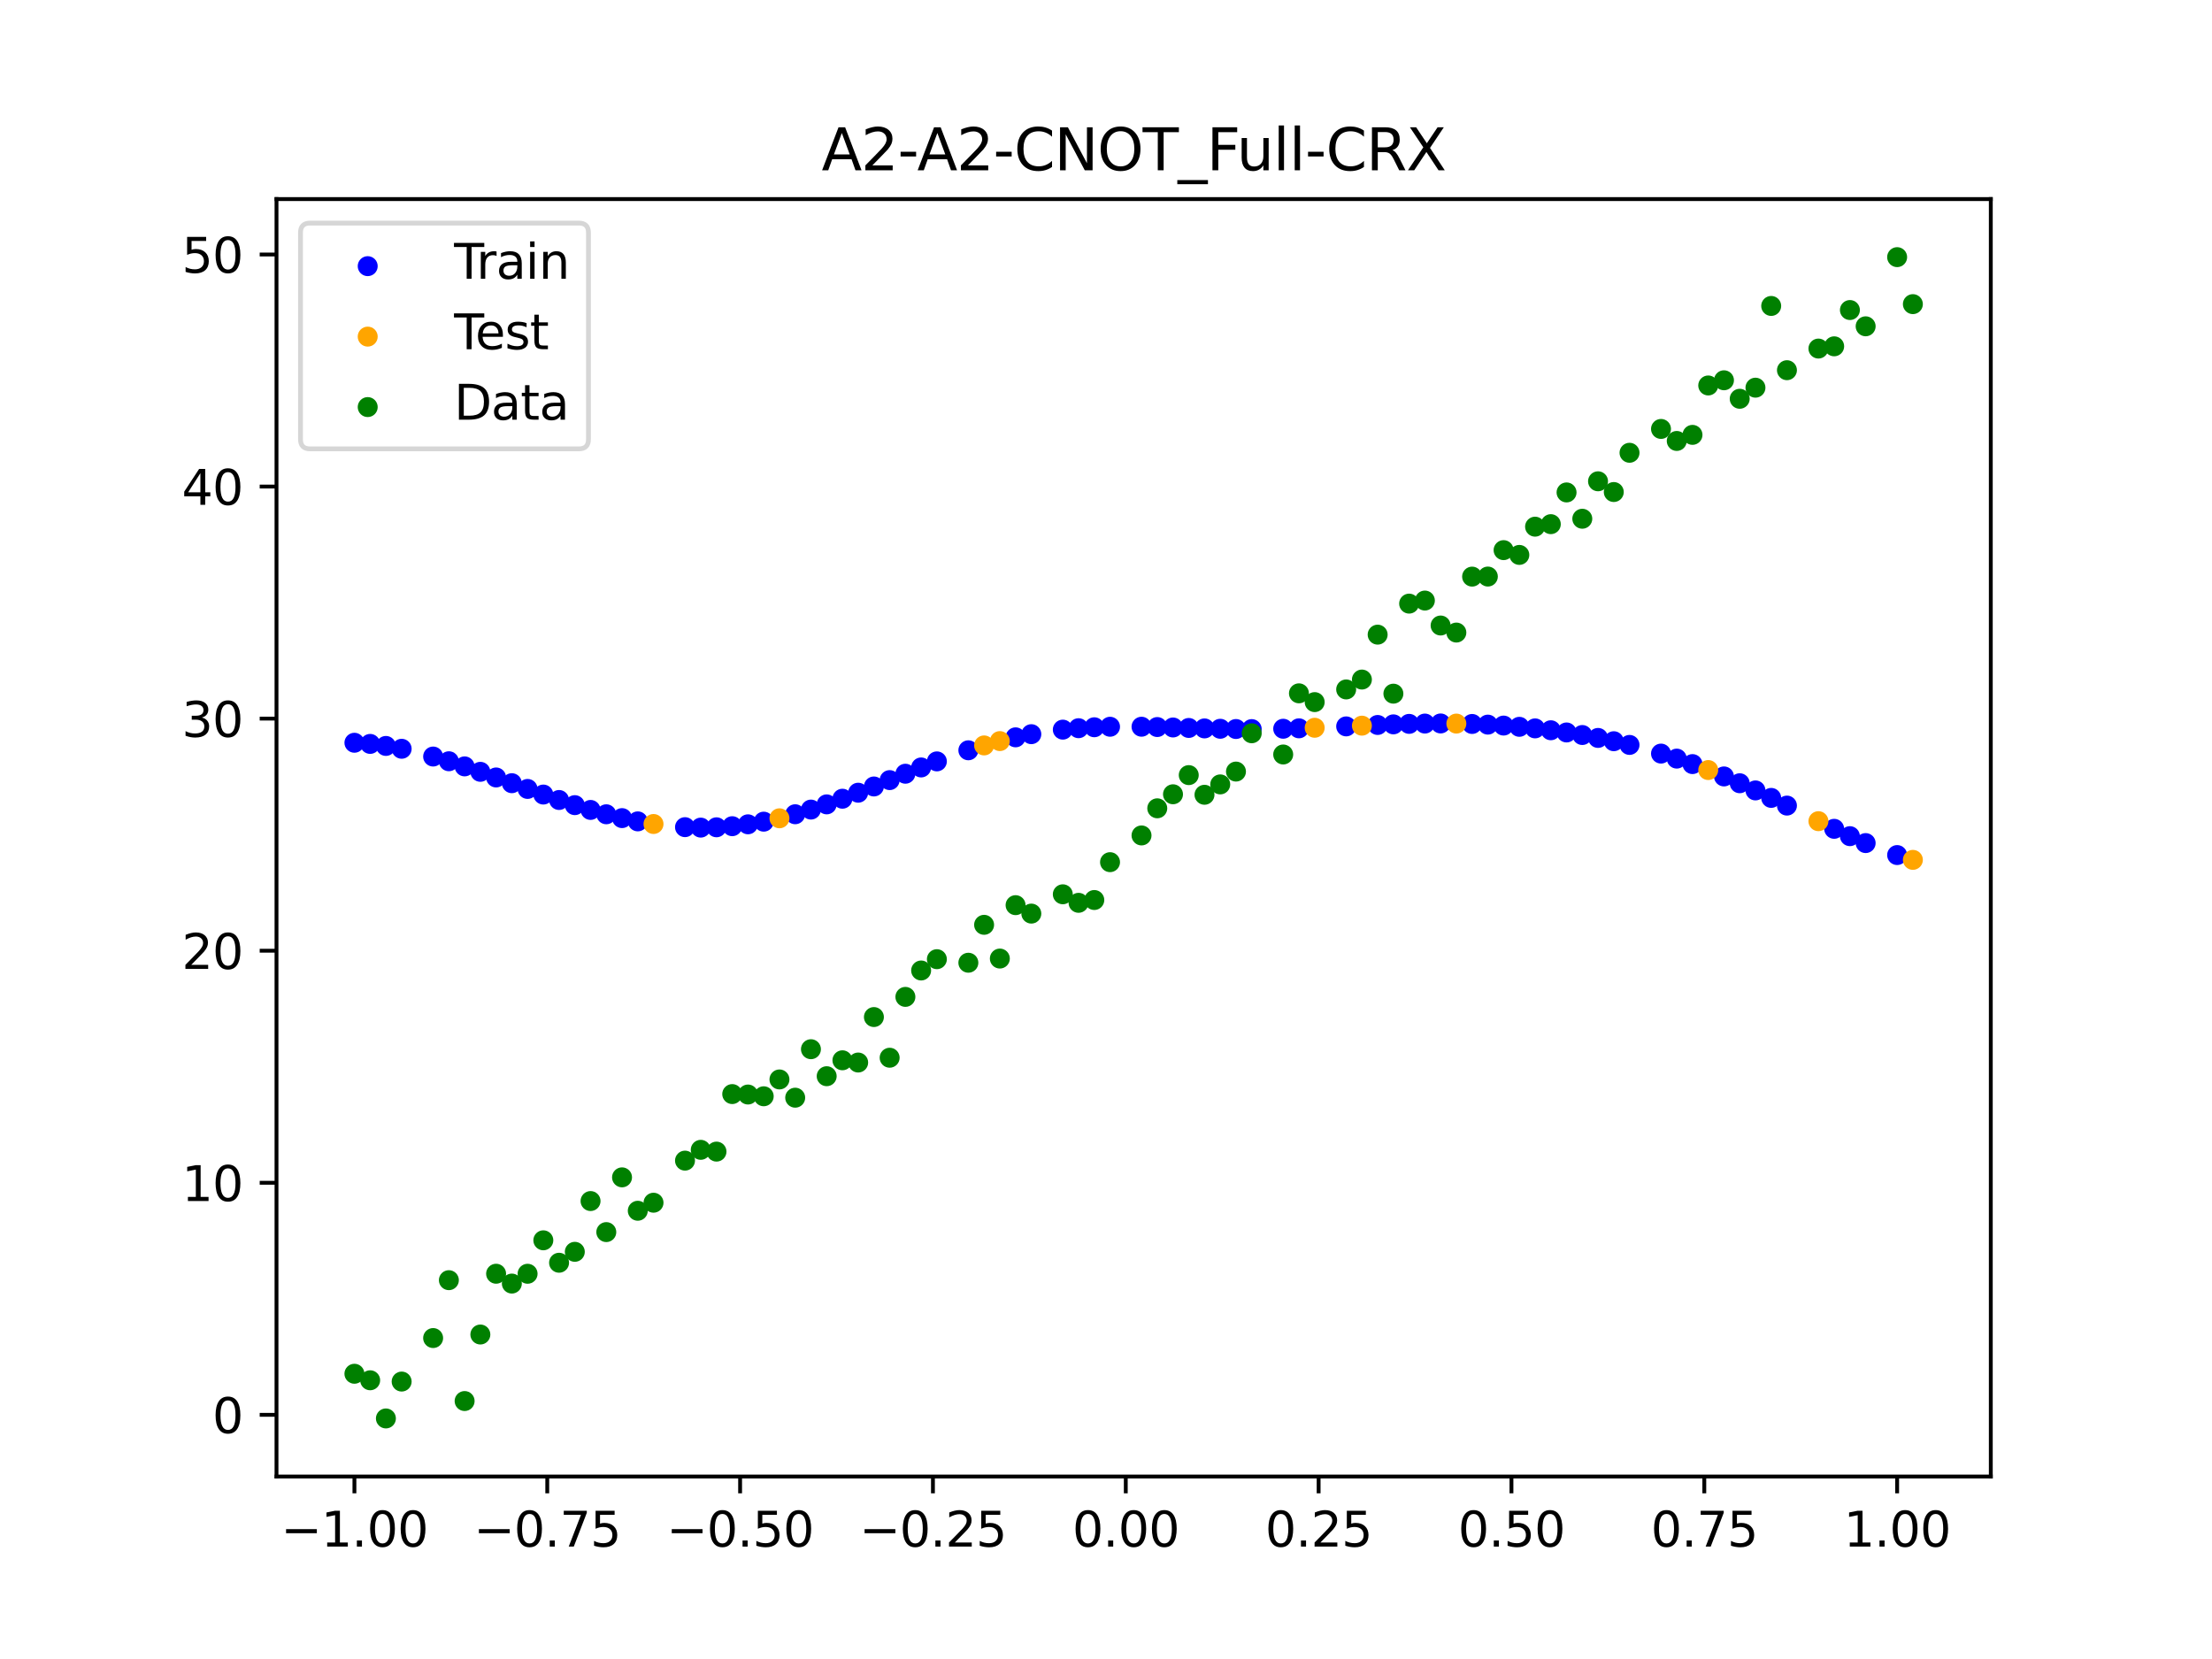 <?xml version="1.0" encoding="utf-8" standalone="no"?>
<!DOCTYPE svg PUBLIC "-//W3C//DTD SVG 1.1//EN"
  "http://www.w3.org/Graphics/SVG/1.1/DTD/svg11.dtd">
<svg xmlns:xlink="http://www.w3.org/1999/xlink" width="460.8pt" height="345.6pt" viewBox="0 0 460.8 345.6" xmlns="http://www.w3.org/2000/svg" version="1.1">
 <defs>
  <style type="text/css">*{stroke-linejoin: round; stroke-linecap: butt}</style>
 </defs>
 <g id="figure_1">
  <g id="patch_1">
   <path d="M 0 345.6 
L 460.8 345.6 
L 460.8 0 
L 0 0 
z
" style="fill: #ffffff"/>
  </g>
  <g id="axes_1">
   <g id="patch_2">
    <path d="M 57.6 307.584 
L 414.72 307.584 
L 414.72 41.472 
L 57.6 41.472 
z
" style="fill: #ffffff"/>
   </g>
   <g id="PathCollection_1">
    <defs>
     <path id="m7ad3ea93a5" d="M 0 1.581 
C 0.419 1.581 0.822 1.415 1.118 1.118 
C 1.415 0.822 1.581 0.419 1.581 0 
C 1.581 -0.419 1.415 -0.822 1.118 -1.118 
C 0.822 -1.415 0.419 -1.581 0 -1.581 
C -0.419 -1.581 -0.822 -1.415 -1.118 -1.118 
C -1.415 -0.822 -1.581 -0.419 -1.581 0 
C -1.581 0.419 -1.415 0.822 -1.118 1.118 
C -0.822 1.415 -0.419 1.581 0 1.581 
z
" style="stroke: #0000ff"/>
    </defs>
    <g clip-path="url(#p38f5a77876)">
     <use xlink:href="#m7ad3ea93a5" x="145.978" y="172.408" style="fill: #0000ff; stroke: #0000ff"/>
     <use xlink:href="#m7ad3ea93a5" x="323.062" y="152.126" style="fill: #0000ff; stroke: #0000ff"/>
     <use xlink:href="#m7ad3ea93a5" x="267.314" y="151.811" style="fill: #0000ff; stroke: #0000ff"/>
     <use xlink:href="#m7ad3ea93a5" x="270.593" y="151.723" style="fill: #0000ff; stroke: #0000ff"/>
     <use xlink:href="#m7ad3ea93a5" x="329.621" y="153.117" style="fill: #0000ff; stroke: #0000ff"/>
     <use xlink:href="#m7ad3ea93a5" x="221.403" y="151.996" style="fill: #0000ff; stroke: #0000ff"/>
     <use xlink:href="#m7ad3ea93a5" x="260.755" y="151.884" style="fill: #0000ff; stroke: #0000ff"/>
     <use xlink:href="#m7ad3ea93a5" x="385.37" y="174.188" style="fill: #0000ff; stroke: #0000ff"/>
     <use xlink:href="#m7ad3ea93a5" x="237.8" y="151.39" style="fill: #0000ff; stroke: #0000ff"/>
     <use xlink:href="#m7ad3ea93a5" x="313.224" y="151.15" style="fill: #0000ff; stroke: #0000ff"/>
     <use xlink:href="#m7ad3ea93a5" x="336.18" y="154.41" style="fill: #0000ff; stroke: #0000ff"/>
     <use xlink:href="#m7ad3ea93a5" x="254.196" y="151.817" style="fill: #0000ff; stroke: #0000ff"/>
     <use xlink:href="#m7ad3ea93a5" x="349.297" y="158.032" style="fill: #0000ff; stroke: #0000ff"/>
     <use xlink:href="#m7ad3ea93a5" x="182.051" y="163.837" style="fill: #0000ff; stroke: #0000ff"/>
     <use xlink:href="#m7ad3ea93a5" x="250.917" y="151.741" style="fill: #0000ff; stroke: #0000ff"/>
     <use xlink:href="#m7ad3ea93a5" x="280.431" y="151.321" style="fill: #0000ff; stroke: #0000ff"/>
     <use xlink:href="#m7ad3ea93a5" x="103.347" y="161.96" style="fill: #0000ff; stroke: #0000ff"/>
     <use xlink:href="#m7ad3ea93a5" x="126.302" y="169.629" style="fill: #0000ff; stroke: #0000ff"/>
     <use xlink:href="#m7ad3ea93a5" x="123.023" y="168.723" style="fill: #0000ff; stroke: #0000ff"/>
     <use xlink:href="#m7ad3ea93a5" x="116.464" y="166.653" style="fill: #0000ff; stroke: #0000ff"/>
     <use xlink:href="#m7ad3ea93a5" x="306.666" y="150.815" style="fill: #0000ff; stroke: #0000ff"/>
     <use xlink:href="#m7ad3ea93a5" x="211.565" y="153.6" style="fill: #0000ff; stroke: #0000ff"/>
     <use xlink:href="#m7ad3ea93a5" x="155.816" y="171.719" style="fill: #0000ff; stroke: #0000ff"/>
     <use xlink:href="#m7ad3ea93a5" x="77.112" y="154.969" style="fill: #0000ff; stroke: #0000ff"/>
     <use xlink:href="#m7ad3ea93a5" x="244.358" y="151.548" style="fill: #0000ff; stroke: #0000ff"/>
     <use xlink:href="#m7ad3ea93a5" x="362.415" y="163.165" style="fill: #0000ff; stroke: #0000ff"/>
     <use xlink:href="#m7ad3ea93a5" x="382.091" y="172.658" style="fill: #0000ff; stroke: #0000ff"/>
     <use xlink:href="#m7ad3ea93a5" x="96.788" y="159.652" style="fill: #0000ff; stroke: #0000ff"/>
     <use xlink:href="#m7ad3ea93a5" x="201.727" y="156.299" style="fill: #0000ff; stroke: #0000ff"/>
     <use xlink:href="#m7ad3ea93a5" x="119.743" y="167.726" style="fill: #0000ff; stroke: #0000ff"/>
     <use xlink:href="#m7ad3ea93a5" x="149.258" y="172.341" style="fill: #0000ff; stroke: #0000ff"/>
     <use xlink:href="#m7ad3ea93a5" x="300.107" y="150.709" style="fill: #0000ff; stroke: #0000ff"/>
     <use xlink:href="#m7ad3ea93a5" x="293.548" y="150.796" style="fill: #0000ff; stroke: #0000ff"/>
     <use xlink:href="#m7ad3ea93a5" x="231.241" y="151.396" style="fill: #0000ff; stroke: #0000ff"/>
     <use xlink:href="#m7ad3ea93a5" x="109.905" y="164.349" style="fill: #0000ff; stroke: #0000ff"/>
     <use xlink:href="#m7ad3ea93a5" x="165.654" y="169.622" style="fill: #0000ff; stroke: #0000ff"/>
     <use xlink:href="#m7ad3ea93a5" x="319.783" y="151.735" style="fill: #0000ff; stroke: #0000ff"/>
     <use xlink:href="#m7ad3ea93a5" x="368.973" y="166.218" style="fill: #0000ff; stroke: #0000ff"/>
     <use xlink:href="#m7ad3ea93a5" x="316.504" y="151.41" style="fill: #0000ff; stroke: #0000ff"/>
     <use xlink:href="#m7ad3ea93a5" x="257.476" y="151.867" style="fill: #0000ff; stroke: #0000ff"/>
     <use xlink:href="#m7ad3ea93a5" x="172.213" y="167.565" style="fill: #0000ff; stroke: #0000ff"/>
     <use xlink:href="#m7ad3ea93a5" x="346.018" y="156.987" style="fill: #0000ff; stroke: #0000ff"/>
     <use xlink:href="#m7ad3ea93a5" x="80.391" y="155.392" style="fill: #0000ff; stroke: #0000ff"/>
     <use xlink:href="#m7ad3ea93a5" x="372.253" y="167.82" style="fill: #0000ff; stroke: #0000ff"/>
     <use xlink:href="#m7ad3ea93a5" x="168.934" y="168.65" style="fill: #0000ff; stroke: #0000ff"/>
     <use xlink:href="#m7ad3ea93a5" x="195.168" y="158.611" style="fill: #0000ff; stroke: #0000ff"/>
     <use xlink:href="#m7ad3ea93a5" x="152.537" y="172.112" style="fill: #0000ff; stroke: #0000ff"/>
     <use xlink:href="#m7ad3ea93a5" x="73.833" y="154.731" style="fill: #0000ff; stroke: #0000ff"/>
     <use xlink:href="#m7ad3ea93a5" x="290.269" y="150.897" style="fill: #0000ff; stroke: #0000ff"/>
     <use xlink:href="#m7ad3ea93a5" x="175.492" y="166.388" style="fill: #0000ff; stroke: #0000ff"/>
     <use xlink:href="#m7ad3ea93a5" x="241.079" y="151.457" style="fill: #0000ff; stroke: #0000ff"/>
     <use xlink:href="#m7ad3ea93a5" x="296.828" y="150.731" style="fill: #0000ff; stroke: #0000ff"/>
     <use xlink:href="#m7ad3ea93a5" x="227.962" y="151.502" style="fill: #0000ff; stroke: #0000ff"/>
     <use xlink:href="#m7ad3ea93a5" x="395.208" y="178.124" style="fill: #0000ff; stroke: #0000ff"/>
     <use xlink:href="#m7ad3ea93a5" x="178.772" y="165.137" style="fill: #0000ff; stroke: #0000ff"/>
     <use xlink:href="#m7ad3ea93a5" x="142.699" y="172.312" style="fill: #0000ff; stroke: #0000ff"/>
     <use xlink:href="#m7ad3ea93a5" x="132.861" y="171.107" style="fill: #0000ff; stroke: #0000ff"/>
     <use xlink:href="#m7ad3ea93a5" x="188.61" y="161.182" style="fill: #0000ff; stroke: #0000ff"/>
     <use xlink:href="#m7ad3ea93a5" x="100.067" y="160.785" style="fill: #0000ff; stroke: #0000ff"/>
     <use xlink:href="#m7ad3ea93a5" x="359.135" y="161.745" style="fill: #0000ff; stroke: #0000ff"/>
     <use xlink:href="#m7ad3ea93a5" x="214.844" y="152.942" style="fill: #0000ff; stroke: #0000ff"/>
     <use xlink:href="#m7ad3ea93a5" x="365.694" y="164.66" style="fill: #0000ff; stroke: #0000ff"/>
     <use xlink:href="#m7ad3ea93a5" x="90.229" y="157.6" style="fill: #0000ff; stroke: #0000ff"/>
     <use xlink:href="#m7ad3ea93a5" x="352.577" y="159.174" style="fill: #0000ff; stroke: #0000ff"/>
     <use xlink:href="#m7ad3ea93a5" x="129.581" y="170.428" style="fill: #0000ff; stroke: #0000ff"/>
     <use xlink:href="#m7ad3ea93a5" x="339.459" y="155.18" style="fill: #0000ff; stroke: #0000ff"/>
     <use xlink:href="#m7ad3ea93a5" x="185.33" y="162.511" style="fill: #0000ff; stroke: #0000ff"/>
     <use xlink:href="#m7ad3ea93a5" x="326.342" y="152.586" style="fill: #0000ff; stroke: #0000ff"/>
     <use xlink:href="#m7ad3ea93a5" x="388.649" y="175.629" style="fill: #0000ff; stroke: #0000ff"/>
     <use xlink:href="#m7ad3ea93a5" x="159.096" y="171.168" style="fill: #0000ff; stroke: #0000ff"/>
     <use xlink:href="#m7ad3ea93a5" x="83.671" y="155.984" style="fill: #0000ff; stroke: #0000ff"/>
     <use xlink:href="#m7ad3ea93a5" x="224.682" y="151.698" style="fill: #0000ff; stroke: #0000ff"/>
     <use xlink:href="#m7ad3ea93a5" x="113.185" y="165.521" style="fill: #0000ff; stroke: #0000ff"/>
     <use xlink:href="#m7ad3ea93a5" x="93.509" y="158.583" style="fill: #0000ff; stroke: #0000ff"/>
     <use xlink:href="#m7ad3ea93a5" x="106.626" y="163.155" style="fill: #0000ff; stroke: #0000ff"/>
     <use xlink:href="#m7ad3ea93a5" x="247.638" y="151.647" style="fill: #0000ff; stroke: #0000ff"/>
     <use xlink:href="#m7ad3ea93a5" x="309.945" y="150.952" style="fill: #0000ff; stroke: #0000ff"/>
     <use xlink:href="#m7ad3ea93a5" x="286.99" y="151.024" style="fill: #0000ff; stroke: #0000ff"/>
     <use xlink:href="#m7ad3ea93a5" x="191.889" y="159.874" style="fill: #0000ff; stroke: #0000ff"/>
     <use xlink:href="#m7ad3ea93a5" x="332.9" y="153.724" style="fill: #0000ff; stroke: #0000ff"/>
    </g>
   </g>
   <g id="PathCollection_2">
    <defs>
     <path id="m9e28cb3116" d="M 0 1.581 
C 0.419 1.581 0.822 1.415 1.118 1.118 
C 1.415 0.822 1.581 0.419 1.581 0 
C 1.581 -0.419 1.415 -0.822 1.118 -1.118 
C 0.822 -1.415 0.419 -1.581 0 -1.581 
C -0.419 -1.581 -0.822 -1.415 -1.118 -1.118 
C -1.415 -0.822 -1.581 -0.419 -1.581 0 
C -1.581 0.419 -1.415 0.822 -1.118 1.118 
C -0.822 1.415 -0.419 1.581 0 1.581 
z
" style="stroke: #ffa500"/>
    </defs>
    <g clip-path="url(#p38f5a77876)">
     <use xlink:href="#m9e28cb3116" x="205.006" y="155.285" style="fill: #ffa500; stroke: #ffa500"/>
     <use xlink:href="#m9e28cb3116" x="162.375" y="170.466" style="fill: #ffa500; stroke: #ffa500"/>
     <use xlink:href="#m9e28cb3116" x="208.286" y="154.382" style="fill: #ffa500; stroke: #ffa500"/>
     <use xlink:href="#m9e28cb3116" x="283.71" y="151.169" style="fill: #ffa500; stroke: #ffa500"/>
     <use xlink:href="#m9e28cb3116" x="378.811" y="171.067" style="fill: #ffa500; stroke: #ffa500"/>
     <use xlink:href="#m9e28cb3116" x="136.14" y="171.654" style="fill: #ffa500; stroke: #ffa500"/>
     <use xlink:href="#m9e28cb3116" x="355.856" y="160.413" style="fill: #ffa500; stroke: #ffa500"/>
     <use xlink:href="#m9e28cb3116" x="273.872" y="151.607" style="fill: #ffa500; stroke: #ffa500"/>
     <use xlink:href="#m9e28cb3116" x="303.386" y="150.735" style="fill: #ffa500; stroke: #ffa500"/>
     <use xlink:href="#m9e28cb3116" x="398.487" y="179.126" style="fill: #ffa500; stroke: #ffa500"/>
    </g>
   </g>
   <g id="PathCollection_3">
    <defs>
     <path id="m293ce0fe97" d="M 0 1.581 
C 0.419 1.581 0.822 1.415 1.118 1.118 
C 1.415 0.822 1.581 0.419 1.581 0 
C 1.581 -0.419 1.415 -0.822 1.118 -1.118 
C 0.822 -1.415 0.419 -1.581 0 -1.581 
C -0.419 -1.581 -0.822 -1.415 -1.118 -1.118 
C -1.415 -0.822 -1.581 -0.419 -1.581 0 
C -1.581 0.419 -1.415 0.822 -1.118 1.118 
C -0.822 1.415 -0.419 1.581 0 1.581 
z
" style="stroke: #008000"/>
    </defs>
    <g clip-path="url(#p38f5a77876)">
     <use xlink:href="#m293ce0fe97" x="145.978" y="239.529" style="fill: #008000; stroke: #008000"/>
     <use xlink:href="#m293ce0fe97" x="323.062" y="109.191" style="fill: #008000; stroke: #008000"/>
     <use xlink:href="#m293ce0fe97" x="267.314" y="157.174" style="fill: #008000; stroke: #008000"/>
     <use xlink:href="#m293ce0fe97" x="270.593" y="144.432" style="fill: #008000; stroke: #008000"/>
     <use xlink:href="#m293ce0fe97" x="329.621" y="108.064" style="fill: #008000; stroke: #008000"/>
     <use xlink:href="#m293ce0fe97" x="221.403" y="186.297" style="fill: #008000; stroke: #008000"/>
     <use xlink:href="#m293ce0fe97" x="260.755" y="152.753" style="fill: #008000; stroke: #008000"/>
     <use xlink:href="#m293ce0fe97" x="385.37" y="64.585" style="fill: #008000; stroke: #008000"/>
     <use xlink:href="#m293ce0fe97" x="237.8" y="174.037" style="fill: #008000; stroke: #008000"/>
     <use xlink:href="#m293ce0fe97" x="313.224" y="114.603" style="fill: #008000; stroke: #008000"/>
     <use xlink:href="#m293ce0fe97" x="336.18" y="102.499" style="fill: #008000; stroke: #008000"/>
     <use xlink:href="#m293ce0fe97" x="254.196" y="163.405" style="fill: #008000; stroke: #008000"/>
     <use xlink:href="#m293ce0fe97" x="349.297" y="91.859" style="fill: #008000; stroke: #008000"/>
     <use xlink:href="#m293ce0fe97" x="182.051" y="211.87" style="fill: #008000; stroke: #008000"/>
     <use xlink:href="#m293ce0fe97" x="250.917" y="165.566" style="fill: #008000; stroke: #008000"/>
     <use xlink:href="#m293ce0fe97" x="280.431" y="143.622" style="fill: #008000; stroke: #008000"/>
     <use xlink:href="#m293ce0fe97" x="103.347" y="265.342" style="fill: #008000; stroke: #008000"/>
     <use xlink:href="#m293ce0fe97" x="126.302" y="256.668" style="fill: #008000; stroke: #008000"/>
     <use xlink:href="#m293ce0fe97" x="123.023" y="250.202" style="fill: #008000; stroke: #008000"/>
     <use xlink:href="#m293ce0fe97" x="116.464" y="263.053" style="fill: #008000; stroke: #008000"/>
     <use xlink:href="#m293ce0fe97" x="306.666" y="120.12" style="fill: #008000; stroke: #008000"/>
     <use xlink:href="#m293ce0fe97" x="211.565" y="188.561" style="fill: #008000; stroke: #008000"/>
     <use xlink:href="#m293ce0fe97" x="155.816" y="228.009" style="fill: #008000; stroke: #008000"/>
     <use xlink:href="#m293ce0fe97" x="77.112" y="287.537" style="fill: #008000; stroke: #008000"/>
     <use xlink:href="#m293ce0fe97" x="244.358" y="165.462" style="fill: #008000; stroke: #008000"/>
     <use xlink:href="#m293ce0fe97" x="362.415" y="83.074" style="fill: #008000; stroke: #008000"/>
     <use xlink:href="#m293ce0fe97" x="382.091" y="72.145" style="fill: #008000; stroke: #008000"/>
     <use xlink:href="#m293ce0fe97" x="96.788" y="291.863" style="fill: #008000; stroke: #008000"/>
     <use xlink:href="#m293ce0fe97" x="201.727" y="200.555" style="fill: #008000; stroke: #008000"/>
     <use xlink:href="#m293ce0fe97" x="119.743" y="260.777" style="fill: #008000; stroke: #008000"/>
     <use xlink:href="#m293ce0fe97" x="149.258" y="239.901" style="fill: #008000; stroke: #008000"/>
     <use xlink:href="#m293ce0fe97" x="300.107" y="130.306" style="fill: #008000; stroke: #008000"/>
     <use xlink:href="#m293ce0fe97" x="293.548" y="125.746" style="fill: #008000; stroke: #008000"/>
     <use xlink:href="#m293ce0fe97" x="231.241" y="179.605" style="fill: #008000; stroke: #008000"/>
     <use xlink:href="#m293ce0fe97" x="109.905" y="265.348" style="fill: #008000; stroke: #008000"/>
     <use xlink:href="#m293ce0fe97" x="165.654" y="228.669" style="fill: #008000; stroke: #008000"/>
     <use xlink:href="#m293ce0fe97" x="319.783" y="109.715" style="fill: #008000; stroke: #008000"/>
     <use xlink:href="#m293ce0fe97" x="368.973" y="63.734" style="fill: #008000; stroke: #008000"/>
     <use xlink:href="#m293ce0fe97" x="316.504" y="115.599" style="fill: #008000; stroke: #008000"/>
     <use xlink:href="#m293ce0fe97" x="257.476" y="160.733" style="fill: #008000; stroke: #008000"/>
     <use xlink:href="#m293ce0fe97" x="172.213" y="224.194" style="fill: #008000; stroke: #008000"/>
     <use xlink:href="#m293ce0fe97" x="346.018" y="89.354" style="fill: #008000; stroke: #008000"/>
     <use xlink:href="#m293ce0fe97" x="80.391" y="295.488" style="fill: #008000; stroke: #008000"/>
     <use xlink:href="#m293ce0fe97" x="372.253" y="77.119" style="fill: #008000; stroke: #008000"/>
     <use xlink:href="#m293ce0fe97" x="168.934" y="218.569" style="fill: #008000; stroke: #008000"/>
     <use xlink:href="#m293ce0fe97" x="195.168" y="199.815" style="fill: #008000; stroke: #008000"/>
     <use xlink:href="#m293ce0fe97" x="152.537" y="227.917" style="fill: #008000; stroke: #008000"/>
     <use xlink:href="#m293ce0fe97" x="73.833" y="286.179" style="fill: #008000; stroke: #008000"/>
     <use xlink:href="#m293ce0fe97" x="290.269" y="144.503" style="fill: #008000; stroke: #008000"/>
     <use xlink:href="#m293ce0fe97" x="175.492" y="220.878" style="fill: #008000; stroke: #008000"/>
     <use xlink:href="#m293ce0fe97" x="241.079" y="168.385" style="fill: #008000; stroke: #008000"/>
     <use xlink:href="#m293ce0fe97" x="296.828" y="125.107" style="fill: #008000; stroke: #008000"/>
     <use xlink:href="#m293ce0fe97" x="227.962" y="187.489" style="fill: #008000; stroke: #008000"/>
     <use xlink:href="#m293ce0fe97" x="395.208" y="53.568" style="fill: #008000; stroke: #008000"/>
     <use xlink:href="#m293ce0fe97" x="178.772" y="221.344" style="fill: #008000; stroke: #008000"/>
     <use xlink:href="#m293ce0fe97" x="142.699" y="241.781" style="fill: #008000; stroke: #008000"/>
     <use xlink:href="#m293ce0fe97" x="132.861" y="252.224" style="fill: #008000; stroke: #008000"/>
     <use xlink:href="#m293ce0fe97" x="188.61" y="207.669" style="fill: #008000; stroke: #008000"/>
     <use xlink:href="#m293ce0fe97" x="100.067" y="278.004" style="fill: #008000; stroke: #008000"/>
     <use xlink:href="#m293ce0fe97" x="359.135" y="79.219" style="fill: #008000; stroke: #008000"/>
     <use xlink:href="#m293ce0fe97" x="214.844" y="190.32" style="fill: #008000; stroke: #008000"/>
     <use xlink:href="#m293ce0fe97" x="365.694" y="80.761" style="fill: #008000; stroke: #008000"/>
     <use xlink:href="#m293ce0fe97" x="90.229" y="278.74" style="fill: #008000; stroke: #008000"/>
     <use xlink:href="#m293ce0fe97" x="352.577" y="90.59" style="fill: #008000; stroke: #008000"/>
     <use xlink:href="#m293ce0fe97" x="129.581" y="245.264" style="fill: #008000; stroke: #008000"/>
     <use xlink:href="#m293ce0fe97" x="339.459" y="94.322" style="fill: #008000; stroke: #008000"/>
     <use xlink:href="#m293ce0fe97" x="185.33" y="220.345" style="fill: #008000; stroke: #008000"/>
     <use xlink:href="#m293ce0fe97" x="326.342" y="102.583" style="fill: #008000; stroke: #008000"/>
     <use xlink:href="#m293ce0fe97" x="388.649" y="67.974" style="fill: #008000; stroke: #008000"/>
     <use xlink:href="#m293ce0fe97" x="159.096" y="228.374" style="fill: #008000; stroke: #008000"/>
     <use xlink:href="#m293ce0fe97" x="83.671" y="287.805" style="fill: #008000; stroke: #008000"/>
     <use xlink:href="#m293ce0fe97" x="224.682" y="188.075" style="fill: #008000; stroke: #008000"/>
     <use xlink:href="#m293ce0fe97" x="113.185" y="258.379" style="fill: #008000; stroke: #008000"/>
     <use xlink:href="#m293ce0fe97" x="93.509" y="266.684" style="fill: #008000; stroke: #008000"/>
     <use xlink:href="#m293ce0fe97" x="106.626" y="267.392" style="fill: #008000; stroke: #008000"/>
     <use xlink:href="#m293ce0fe97" x="247.638" y="161.47" style="fill: #008000; stroke: #008000"/>
     <use xlink:href="#m293ce0fe97" x="309.945" y="120.107" style="fill: #008000; stroke: #008000"/>
     <use xlink:href="#m293ce0fe97" x="286.99" y="132.208" style="fill: #008000; stroke: #008000"/>
     <use xlink:href="#m293ce0fe97" x="191.889" y="202.171" style="fill: #008000; stroke: #008000"/>
     <use xlink:href="#m293ce0fe97" x="332.9" y="100.262" style="fill: #008000; stroke: #008000"/>
    </g>
   </g>
   <g id="PathCollection_4">
    <g clip-path="url(#p38f5a77876)">
     <use xlink:href="#m293ce0fe97" x="205.006" y="192.657" style="fill: #008000; stroke: #008000"/>
     <use xlink:href="#m293ce0fe97" x="162.375" y="224.867" style="fill: #008000; stroke: #008000"/>
     <use xlink:href="#m293ce0fe97" x="208.286" y="199.684" style="fill: #008000; stroke: #008000"/>
     <use xlink:href="#m293ce0fe97" x="283.71" y="141.563" style="fill: #008000; stroke: #008000"/>
     <use xlink:href="#m293ce0fe97" x="378.811" y="72.613" style="fill: #008000; stroke: #008000"/>
     <use xlink:href="#m293ce0fe97" x="136.14" y="250.548" style="fill: #008000; stroke: #008000"/>
     <use xlink:href="#m293ce0fe97" x="355.856" y="80.3" style="fill: #008000; stroke: #008000"/>
     <use xlink:href="#m293ce0fe97" x="273.872" y="146.262" style="fill: #008000; stroke: #008000"/>
     <use xlink:href="#m293ce0fe97" x="303.386" y="131.774" style="fill: #008000; stroke: #008000"/>
     <use xlink:href="#m293ce0fe97" x="398.487" y="63.357" style="fill: #008000; stroke: #008000"/>
    </g>
   </g>
   <g id="matplotlib.axis_1">
    <g id="xtick_1">
     <g id="line2d_1">
      <defs>
       <path id="m4d45af4f64" d="M 0 0 
L 0 3.5 
" style="stroke: #000000; stroke-width: 0.8"/>
      </defs>
      <g>
       <use xlink:href="#m4d45af4f64" x="73.833" y="307.584" style="stroke: #000000; stroke-width: 0.8"/>
      </g>
     </g>
     <g id="text_1">
      <!-- −1.00 -->
      <g transform="translate(58.51 322.182) scale(0.1 -0.1)">
       <defs>
        <path id="DejaVuSans-2212" d="M 678 2272 
L 4684 2272 
L 4684 1741 
L 678 1741 
L 678 2272 
z
" transform="scale(0.016)"/>
        <path id="DejaVuSans-31" d="M 794 531 
L 1825 531 
L 1825 4091 
L 703 3866 
L 703 4441 
L 1819 4666 
L 2450 4666 
L 2450 531 
L 3481 531 
L 3481 0 
L 794 0 
L 794 531 
z
" transform="scale(0.016)"/>
        <path id="DejaVuSans-2e" d="M 684 794 
L 1344 794 
L 1344 0 
L 684 0 
L 684 794 
z
" transform="scale(0.016)"/>
        <path id="DejaVuSans-30" d="M 2034 4250 
Q 1547 4250 1301 3770 
Q 1056 3291 1056 2328 
Q 1056 1369 1301 889 
Q 1547 409 2034 409 
Q 2525 409 2770 889 
Q 3016 1369 3016 2328 
Q 3016 3291 2770 3770 
Q 2525 4250 2034 4250 
z
M 2034 4750 
Q 2819 4750 3233 4129 
Q 3647 3509 3647 2328 
Q 3647 1150 3233 529 
Q 2819 -91 2034 -91 
Q 1250 -91 836 529 
Q 422 1150 422 2328 
Q 422 3509 836 4129 
Q 1250 4750 2034 4750 
z
" transform="scale(0.016)"/>
       </defs>
       <use xlink:href="#DejaVuSans-2212"/>
       <use xlink:href="#DejaVuSans-31" x="83.789"/>
       <use xlink:href="#DejaVuSans-2e" x="147.412"/>
       <use xlink:href="#DejaVuSans-30" x="179.199"/>
       <use xlink:href="#DejaVuSans-30" x="242.822"/>
      </g>
     </g>
    </g>
    <g id="xtick_2">
     <g id="line2d_2">
      <g>
       <use xlink:href="#m4d45af4f64" x="114.005" y="307.584" style="stroke: #000000; stroke-width: 0.8"/>
      </g>
     </g>
     <g id="text_2">
      <!-- −0.75 -->
      <g transform="translate(98.682 322.182) scale(0.1 -0.1)">
       <defs>
        <path id="DejaVuSans-37" d="M 525 4666 
L 3525 4666 
L 3525 4397 
L 1831 0 
L 1172 0 
L 2766 4134 
L 525 4134 
L 525 4666 
z
" transform="scale(0.016)"/>
        <path id="DejaVuSans-35" d="M 691 4666 
L 3169 4666 
L 3169 4134 
L 1269 4134 
L 1269 2991 
Q 1406 3038 1543 3061 
Q 1681 3084 1819 3084 
Q 2600 3084 3056 2656 
Q 3513 2228 3513 1497 
Q 3513 744 3044 326 
Q 2575 -91 1722 -91 
Q 1428 -91 1123 -41 
Q 819 9 494 109 
L 494 744 
Q 775 591 1075 516 
Q 1375 441 1709 441 
Q 2250 441 2565 725 
Q 2881 1009 2881 1497 
Q 2881 1984 2565 2268 
Q 2250 2553 1709 2553 
Q 1456 2553 1204 2497 
Q 953 2441 691 2322 
L 691 4666 
z
" transform="scale(0.016)"/>
       </defs>
       <use xlink:href="#DejaVuSans-2212"/>
       <use xlink:href="#DejaVuSans-30" x="83.789"/>
       <use xlink:href="#DejaVuSans-2e" x="147.412"/>
       <use xlink:href="#DejaVuSans-37" x="179.199"/>
       <use xlink:href="#DejaVuSans-35" x="242.822"/>
      </g>
     </g>
    </g>
    <g id="xtick_3">
     <g id="line2d_3">
      <g>
       <use xlink:href="#m4d45af4f64" x="154.177" y="307.584" style="stroke: #000000; stroke-width: 0.8"/>
      </g>
     </g>
     <g id="text_3">
      <!-- −0.50 -->
      <g transform="translate(138.854 322.182) scale(0.1 -0.1)">
       <use xlink:href="#DejaVuSans-2212"/>
       <use xlink:href="#DejaVuSans-30" x="83.789"/>
       <use xlink:href="#DejaVuSans-2e" x="147.412"/>
       <use xlink:href="#DejaVuSans-35" x="179.199"/>
       <use xlink:href="#DejaVuSans-30" x="242.822"/>
      </g>
     </g>
    </g>
    <g id="xtick_4">
     <g id="line2d_4">
      <g>
       <use xlink:href="#m4d45af4f64" x="194.348" y="307.584" style="stroke: #000000; stroke-width: 0.8"/>
      </g>
     </g>
     <g id="text_4">
      <!-- −0.25 -->
      <g transform="translate(179.026 322.182) scale(0.1 -0.1)">
       <defs>
        <path id="DejaVuSans-32" d="M 1228 531 
L 3431 531 
L 3431 0 
L 469 0 
L 469 531 
Q 828 903 1448 1529 
Q 2069 2156 2228 2338 
Q 2531 2678 2651 2914 
Q 2772 3150 2772 3378 
Q 2772 3750 2511 3984 
Q 2250 4219 1831 4219 
Q 1534 4219 1204 4116 
Q 875 4013 500 3803 
L 500 4441 
Q 881 4594 1212 4672 
Q 1544 4750 1819 4750 
Q 2544 4750 2975 4387 
Q 3406 4025 3406 3419 
Q 3406 3131 3298 2873 
Q 3191 2616 2906 2266 
Q 2828 2175 2409 1742 
Q 1991 1309 1228 531 
z
" transform="scale(0.016)"/>
       </defs>
       <use xlink:href="#DejaVuSans-2212"/>
       <use xlink:href="#DejaVuSans-30" x="83.789"/>
       <use xlink:href="#DejaVuSans-2e" x="147.412"/>
       <use xlink:href="#DejaVuSans-32" x="179.199"/>
       <use xlink:href="#DejaVuSans-35" x="242.822"/>
      </g>
     </g>
    </g>
    <g id="xtick_5">
     <g id="line2d_5">
      <g>
       <use xlink:href="#m4d45af4f64" x="234.52" y="307.584" style="stroke: #000000; stroke-width: 0.8"/>
      </g>
     </g>
     <g id="text_5">
      <!-- 0.00 -->
      <g transform="translate(223.388 322.182) scale(0.1 -0.1)">
       <use xlink:href="#DejaVuSans-30"/>
       <use xlink:href="#DejaVuSans-2e" x="63.623"/>
       <use xlink:href="#DejaVuSans-30" x="95.41"/>
       <use xlink:href="#DejaVuSans-30" x="159.033"/>
      </g>
     </g>
    </g>
    <g id="xtick_6">
     <g id="line2d_6">
      <g>
       <use xlink:href="#m4d45af4f64" x="274.692" y="307.584" style="stroke: #000000; stroke-width: 0.8"/>
      </g>
     </g>
     <g id="text_6">
      <!-- 0.25 -->
      <g transform="translate(263.559 322.182) scale(0.1 -0.1)">
       <use xlink:href="#DejaVuSans-30"/>
       <use xlink:href="#DejaVuSans-2e" x="63.623"/>
       <use xlink:href="#DejaVuSans-32" x="95.41"/>
       <use xlink:href="#DejaVuSans-35" x="159.033"/>
      </g>
     </g>
    </g>
    <g id="xtick_7">
     <g id="line2d_7">
      <g>
       <use xlink:href="#m4d45af4f64" x="314.864" y="307.584" style="stroke: #000000; stroke-width: 0.8"/>
      </g>
     </g>
     <g id="text_7">
      <!-- 0.50 -->
      <g transform="translate(303.731 322.182) scale(0.1 -0.1)">
       <use xlink:href="#DejaVuSans-30"/>
       <use xlink:href="#DejaVuSans-2e" x="63.623"/>
       <use xlink:href="#DejaVuSans-35" x="95.41"/>
       <use xlink:href="#DejaVuSans-30" x="159.033"/>
      </g>
     </g>
    </g>
    <g id="xtick_8">
     <g id="line2d_8">
      <g>
       <use xlink:href="#m4d45af4f64" x="355.036" y="307.584" style="stroke: #000000; stroke-width: 0.8"/>
      </g>
     </g>
     <g id="text_8">
      <!-- 0.75 -->
      <g transform="translate(343.903 322.182) scale(0.1 -0.1)">
       <use xlink:href="#DejaVuSans-30"/>
       <use xlink:href="#DejaVuSans-2e" x="63.623"/>
       <use xlink:href="#DejaVuSans-37" x="95.41"/>
       <use xlink:href="#DejaVuSans-35" x="159.033"/>
      </g>
     </g>
    </g>
    <g id="xtick_9">
     <g id="line2d_9">
      <g>
       <use xlink:href="#m4d45af4f64" x="395.208" y="307.584" style="stroke: #000000; stroke-width: 0.8"/>
      </g>
     </g>
     <g id="text_9">
      <!-- 1.00 -->
      <g transform="translate(384.075 322.182) scale(0.1 -0.1)">
       <use xlink:href="#DejaVuSans-31"/>
       <use xlink:href="#DejaVuSans-2e" x="63.623"/>
       <use xlink:href="#DejaVuSans-30" x="95.41"/>
       <use xlink:href="#DejaVuSans-30" x="159.033"/>
      </g>
     </g>
    </g>
   </g>
   <g id="matplotlib.axis_2">
    <g id="ytick_1">
     <g id="line2d_10">
      <defs>
       <path id="mf5cf05d063" d="M 0 0 
L -3.5 0 
" style="stroke: #000000; stroke-width: 0.8"/>
      </defs>
      <g>
       <use xlink:href="#mf5cf05d063" x="57.6" y="294.735" style="stroke: #000000; stroke-width: 0.8"/>
      </g>
     </g>
     <g id="text_10">
      <!-- 0 -->
      <g transform="translate(44.237 298.534) scale(0.1 -0.1)">
       <use xlink:href="#DejaVuSans-30"/>
      </g>
     </g>
    </g>
    <g id="ytick_2">
     <g id="line2d_11">
      <g>
       <use xlink:href="#mf5cf05d063" x="57.6" y="246.391" style="stroke: #000000; stroke-width: 0.8"/>
      </g>
     </g>
     <g id="text_11">
      <!-- 10 -->
      <g transform="translate(37.875 250.19) scale(0.1 -0.1)">
       <use xlink:href="#DejaVuSans-31"/>
       <use xlink:href="#DejaVuSans-30" x="63.623"/>
      </g>
     </g>
    </g>
    <g id="ytick_3">
     <g id="line2d_12">
      <g>
       <use xlink:href="#mf5cf05d063" x="57.6" y="198.047" style="stroke: #000000; stroke-width: 0.8"/>
      </g>
     </g>
     <g id="text_12">
      <!-- 20 -->
      <g transform="translate(37.875 201.846) scale(0.1 -0.1)">
       <use xlink:href="#DejaVuSans-32"/>
       <use xlink:href="#DejaVuSans-30" x="63.623"/>
      </g>
     </g>
    </g>
    <g id="ytick_4">
     <g id="line2d_13">
      <g>
       <use xlink:href="#mf5cf05d063" x="57.6" y="149.702" style="stroke: #000000; stroke-width: 0.8"/>
      </g>
     </g>
     <g id="text_13">
      <!-- 30 -->
      <g transform="translate(37.875 153.502) scale(0.1 -0.1)">
       <defs>
        <path id="DejaVuSans-33" d="M 2597 2516 
Q 3050 2419 3304 2112 
Q 3559 1806 3559 1356 
Q 3559 666 3084 287 
Q 2609 -91 1734 -91 
Q 1441 -91 1130 -33 
Q 819 25 488 141 
L 488 750 
Q 750 597 1062 519 
Q 1375 441 1716 441 
Q 2309 441 2620 675 
Q 2931 909 2931 1356 
Q 2931 1769 2642 2001 
Q 2353 2234 1838 2234 
L 1294 2234 
L 1294 2753 
L 1863 2753 
Q 2328 2753 2575 2939 
Q 2822 3125 2822 3475 
Q 2822 3834 2567 4026 
Q 2313 4219 1838 4219 
Q 1578 4219 1281 4162 
Q 984 4106 628 3988 
L 628 4550 
Q 988 4650 1302 4700 
Q 1616 4750 1894 4750 
Q 2613 4750 3031 4423 
Q 3450 4097 3450 3541 
Q 3450 3153 3228 2886 
Q 3006 2619 2597 2516 
z
" transform="scale(0.016)"/>
       </defs>
       <use xlink:href="#DejaVuSans-33"/>
       <use xlink:href="#DejaVuSans-30" x="63.623"/>
      </g>
     </g>
    </g>
    <g id="ytick_5">
     <g id="line2d_14">
      <g>
       <use xlink:href="#mf5cf05d063" x="57.6" y="101.358" style="stroke: #000000; stroke-width: 0.8"/>
      </g>
     </g>
     <g id="text_14">
      <!-- 40 -->
      <g transform="translate(37.875 105.157) scale(0.1 -0.1)">
       <defs>
        <path id="DejaVuSans-34" d="M 2419 4116 
L 825 1625 
L 2419 1625 
L 2419 4116 
z
M 2253 4666 
L 3047 4666 
L 3047 1625 
L 3713 1625 
L 3713 1100 
L 3047 1100 
L 3047 0 
L 2419 0 
L 2419 1100 
L 313 1100 
L 313 1709 
L 2253 4666 
z
" transform="scale(0.016)"/>
       </defs>
       <use xlink:href="#DejaVuSans-34"/>
       <use xlink:href="#DejaVuSans-30" x="63.623"/>
      </g>
     </g>
    </g>
    <g id="ytick_6">
     <g id="line2d_15">
      <g>
       <use xlink:href="#mf5cf05d063" x="57.6" y="53.014" style="stroke: #000000; stroke-width: 0.8"/>
      </g>
     </g>
     <g id="text_15">
      <!-- 50 -->
      <g transform="translate(37.875 56.813) scale(0.1 -0.1)">
       <use xlink:href="#DejaVuSans-35"/>
       <use xlink:href="#DejaVuSans-30" x="63.623"/>
      </g>
     </g>
    </g>
   </g>
   <g id="patch_3">
    <path d="M 57.6 307.584 
L 57.6 41.472 
" style="fill: none; stroke: #000000; stroke-width: 0.8; stroke-linejoin: miter; stroke-linecap: square"/>
   </g>
   <g id="patch_4">
    <path d="M 414.72 307.584 
L 414.72 41.472 
" style="fill: none; stroke: #000000; stroke-width: 0.8; stroke-linejoin: miter; stroke-linecap: square"/>
   </g>
   <g id="patch_5">
    <path d="M 57.6 307.584 
L 414.72 307.584 
" style="fill: none; stroke: #000000; stroke-width: 0.8; stroke-linejoin: miter; stroke-linecap: square"/>
   </g>
   <g id="patch_6">
    <path d="M 57.6 41.472 
L 414.72 41.472 
" style="fill: none; stroke: #000000; stroke-width: 0.8; stroke-linejoin: miter; stroke-linecap: square"/>
   </g>
   <g id="text_16">
    <!-- A2-A2-CNOT_Full-CRX -->
    <g transform="translate(171.165 35.472) scale(0.12 -0.12)">
     <defs>
      <path id="DejaVuSans-41" d="M 2188 4044 
L 1331 1722 
L 3047 1722 
L 2188 4044 
z
M 1831 4666 
L 2547 4666 
L 4325 0 
L 3669 0 
L 3244 1197 
L 1141 1197 
L 716 0 
L 50 0 
L 1831 4666 
z
" transform="scale(0.016)"/>
      <path id="DejaVuSans-2d" d="M 313 2009 
L 1997 2009 
L 1997 1497 
L 313 1497 
L 313 2009 
z
" transform="scale(0.016)"/>
      <path id="DejaVuSans-43" d="M 4122 4306 
L 4122 3641 
Q 3803 3938 3442 4084 
Q 3081 4231 2675 4231 
Q 1875 4231 1450 3742 
Q 1025 3253 1025 2328 
Q 1025 1406 1450 917 
Q 1875 428 2675 428 
Q 3081 428 3442 575 
Q 3803 722 4122 1019 
L 4122 359 
Q 3791 134 3420 21 
Q 3050 -91 2638 -91 
Q 1578 -91 968 557 
Q 359 1206 359 2328 
Q 359 3453 968 4101 
Q 1578 4750 2638 4750 
Q 3056 4750 3426 4639 
Q 3797 4528 4122 4306 
z
" transform="scale(0.016)"/>
      <path id="DejaVuSans-4e" d="M 628 4666 
L 1478 4666 
L 3547 763 
L 3547 4666 
L 4159 4666 
L 4159 0 
L 3309 0 
L 1241 3903 
L 1241 0 
L 628 0 
L 628 4666 
z
" transform="scale(0.016)"/>
      <path id="DejaVuSans-4f" d="M 2522 4238 
Q 1834 4238 1429 3725 
Q 1025 3213 1025 2328 
Q 1025 1447 1429 934 
Q 1834 422 2522 422 
Q 3209 422 3611 934 
Q 4013 1447 4013 2328 
Q 4013 3213 3611 3725 
Q 3209 4238 2522 4238 
z
M 2522 4750 
Q 3503 4750 4090 4092 
Q 4678 3434 4678 2328 
Q 4678 1225 4090 567 
Q 3503 -91 2522 -91 
Q 1538 -91 948 565 
Q 359 1222 359 2328 
Q 359 3434 948 4092 
Q 1538 4750 2522 4750 
z
" transform="scale(0.016)"/>
      <path id="DejaVuSans-54" d="M -19 4666 
L 3928 4666 
L 3928 4134 
L 2272 4134 
L 2272 0 
L 1638 0 
L 1638 4134 
L -19 4134 
L -19 4666 
z
" transform="scale(0.016)"/>
      <path id="DejaVuSans-5f" d="M 3263 -1063 
L 3263 -1509 
L -63 -1509 
L -63 -1063 
L 3263 -1063 
z
" transform="scale(0.016)"/>
      <path id="DejaVuSans-46" d="M 628 4666 
L 3309 4666 
L 3309 4134 
L 1259 4134 
L 1259 2759 
L 3109 2759 
L 3109 2228 
L 1259 2228 
L 1259 0 
L 628 0 
L 628 4666 
z
" transform="scale(0.016)"/>
      <path id="DejaVuSans-75" d="M 544 1381 
L 544 3500 
L 1119 3500 
L 1119 1403 
Q 1119 906 1312 657 
Q 1506 409 1894 409 
Q 2359 409 2629 706 
Q 2900 1003 2900 1516 
L 2900 3500 
L 3475 3500 
L 3475 0 
L 2900 0 
L 2900 538 
Q 2691 219 2414 64 
Q 2138 -91 1772 -91 
Q 1169 -91 856 284 
Q 544 659 544 1381 
z
M 1991 3584 
L 1991 3584 
z
" transform="scale(0.016)"/>
      <path id="DejaVuSans-6c" d="M 603 4863 
L 1178 4863 
L 1178 0 
L 603 0 
L 603 4863 
z
" transform="scale(0.016)"/>
      <path id="DejaVuSans-52" d="M 2841 2188 
Q 3044 2119 3236 1894 
Q 3428 1669 3622 1275 
L 4263 0 
L 3584 0 
L 2988 1197 
Q 2756 1666 2539 1819 
Q 2322 1972 1947 1972 
L 1259 1972 
L 1259 0 
L 628 0 
L 628 4666 
L 2053 4666 
Q 2853 4666 3247 4331 
Q 3641 3997 3641 3322 
Q 3641 2881 3436 2590 
Q 3231 2300 2841 2188 
z
M 1259 4147 
L 1259 2491 
L 2053 2491 
Q 2509 2491 2742 2702 
Q 2975 2913 2975 3322 
Q 2975 3731 2742 3939 
Q 2509 4147 2053 4147 
L 1259 4147 
z
" transform="scale(0.016)"/>
      <path id="DejaVuSans-58" d="M 403 4666 
L 1081 4666 
L 2241 2931 
L 3406 4666 
L 4084 4666 
L 2584 2425 
L 4184 0 
L 3506 0 
L 2194 1984 
L 872 0 
L 191 0 
L 1856 2491 
L 403 4666 
z
" transform="scale(0.016)"/>
     </defs>
     <use xlink:href="#DejaVuSans-41"/>
     <use xlink:href="#DejaVuSans-32" x="68.408"/>
     <use xlink:href="#DejaVuSans-2d" x="132.031"/>
     <use xlink:href="#DejaVuSans-41" x="165.865"/>
     <use xlink:href="#DejaVuSans-32" x="234.273"/>
     <use xlink:href="#DejaVuSans-2d" x="297.896"/>
     <use xlink:href="#DejaVuSans-43" x="333.98"/>
     <use xlink:href="#DejaVuSans-4e" x="403.805"/>
     <use xlink:href="#DejaVuSans-4f" x="478.609"/>
     <use xlink:href="#DejaVuSans-54" x="557.32"/>
     <use xlink:href="#DejaVuSans-5f" x="618.404"/>
     <use xlink:href="#DejaVuSans-46" x="668.404"/>
     <use xlink:href="#DejaVuSans-75" x="720.424"/>
     <use xlink:href="#DejaVuSans-6c" x="783.803"/>
     <use xlink:href="#DejaVuSans-6c" x="811.586"/>
     <use xlink:href="#DejaVuSans-2d" x="839.369"/>
     <use xlink:href="#DejaVuSans-43" x="875.453"/>
     <use xlink:href="#DejaVuSans-52" x="945.277"/>
     <use xlink:href="#DejaVuSans-58" x="1014.76"/>
    </g>
   </g>
   <g id="legend_1">
    <g id="patch_7">
     <path d="M 64.6 93.506 
L 120.588 93.506 
Q 122.588 93.506 122.588 91.506 
L 122.588 48.472 
Q 122.588 46.472 120.588 46.472 
L 64.6 46.472 
Q 62.6 46.472 62.6 48.472 
L 62.6 91.506 
Q 62.6 93.506 64.6 93.506 
z
" style="fill: #ffffff; opacity: 0.8; stroke: #cccccc; stroke-linejoin: miter"/>
    </g>
    <g id="PathCollection_5">
     <g>
      <use xlink:href="#m7ad3ea93a5" x="76.6" y="55.445" style="fill: #0000ff; stroke: #0000ff"/>
     </g>
    </g>
    <g id="text_17">
     <!-- Train -->
     <g transform="translate(94.6 58.07) scale(0.1 -0.1)">
      <defs>
       <path id="DejaVuSans-72" d="M 2631 2963 
Q 2534 3019 2420 3045 
Q 2306 3072 2169 3072 
Q 1681 3072 1420 2755 
Q 1159 2438 1159 1844 
L 1159 0 
L 581 0 
L 581 3500 
L 1159 3500 
L 1159 2956 
Q 1341 3275 1631 3429 
Q 1922 3584 2338 3584 
Q 2397 3584 2469 3576 
Q 2541 3569 2628 3553 
L 2631 2963 
z
" transform="scale(0.016)"/>
       <path id="DejaVuSans-61" d="M 2194 1759 
Q 1497 1759 1228 1600 
Q 959 1441 959 1056 
Q 959 750 1161 570 
Q 1363 391 1709 391 
Q 2188 391 2477 730 
Q 2766 1069 2766 1631 
L 2766 1759 
L 2194 1759 
z
M 3341 1997 
L 3341 0 
L 2766 0 
L 2766 531 
Q 2569 213 2275 61 
Q 1981 -91 1556 -91 
Q 1019 -91 701 211 
Q 384 513 384 1019 
Q 384 1609 779 1909 
Q 1175 2209 1959 2209 
L 2766 2209 
L 2766 2266 
Q 2766 2663 2505 2880 
Q 2244 3097 1772 3097 
Q 1472 3097 1187 3025 
Q 903 2953 641 2809 
L 641 3341 
Q 956 3463 1253 3523 
Q 1550 3584 1831 3584 
Q 2591 3584 2966 3190 
Q 3341 2797 3341 1997 
z
" transform="scale(0.016)"/>
       <path id="DejaVuSans-69" d="M 603 3500 
L 1178 3500 
L 1178 0 
L 603 0 
L 603 3500 
z
M 603 4863 
L 1178 4863 
L 1178 4134 
L 603 4134 
L 603 4863 
z
" transform="scale(0.016)"/>
       <path id="DejaVuSans-6e" d="M 3513 2113 
L 3513 0 
L 2938 0 
L 2938 2094 
Q 2938 2591 2744 2837 
Q 2550 3084 2163 3084 
Q 1697 3084 1428 2787 
Q 1159 2491 1159 1978 
L 1159 0 
L 581 0 
L 581 3500 
L 1159 3500 
L 1159 2956 
Q 1366 3272 1645 3428 
Q 1925 3584 2291 3584 
Q 2894 3584 3203 3211 
Q 3513 2838 3513 2113 
z
" transform="scale(0.016)"/>
      </defs>
      <use xlink:href="#DejaVuSans-54"/>
      <use xlink:href="#DejaVuSans-72" x="46.334"/>
      <use xlink:href="#DejaVuSans-61" x="87.447"/>
      <use xlink:href="#DejaVuSans-69" x="148.727"/>
      <use xlink:href="#DejaVuSans-6e" x="176.51"/>
     </g>
    </g>
    <g id="PathCollection_6">
     <g>
      <use xlink:href="#m9e28cb3116" x="76.6" y="70.124" style="fill: #ffa500; stroke: #ffa500"/>
     </g>
    </g>
    <g id="text_18">
     <!-- Test -->
     <g transform="translate(94.6 72.749) scale(0.1 -0.1)">
      <defs>
       <path id="DejaVuSans-65" d="M 3597 1894 
L 3597 1613 
L 953 1613 
Q 991 1019 1311 708 
Q 1631 397 2203 397 
Q 2534 397 2845 478 
Q 3156 559 3463 722 
L 3463 178 
Q 3153 47 2828 -22 
Q 2503 -91 2169 -91 
Q 1331 -91 842 396 
Q 353 884 353 1716 
Q 353 2575 817 3079 
Q 1281 3584 2069 3584 
Q 2775 3584 3186 3129 
Q 3597 2675 3597 1894 
z
M 3022 2063 
Q 3016 2534 2758 2815 
Q 2500 3097 2075 3097 
Q 1594 3097 1305 2825 
Q 1016 2553 972 2059 
L 3022 2063 
z
" transform="scale(0.016)"/>
       <path id="DejaVuSans-73" d="M 2834 3397 
L 2834 2853 
Q 2591 2978 2328 3040 
Q 2066 3103 1784 3103 
Q 1356 3103 1142 2972 
Q 928 2841 928 2578 
Q 928 2378 1081 2264 
Q 1234 2150 1697 2047 
L 1894 2003 
Q 2506 1872 2764 1633 
Q 3022 1394 3022 966 
Q 3022 478 2636 193 
Q 2250 -91 1575 -91 
Q 1294 -91 989 -36 
Q 684 19 347 128 
L 347 722 
Q 666 556 975 473 
Q 1284 391 1588 391 
Q 1994 391 2212 530 
Q 2431 669 2431 922 
Q 2431 1156 2273 1281 
Q 2116 1406 1581 1522 
L 1381 1569 
Q 847 1681 609 1914 
Q 372 2147 372 2553 
Q 372 3047 722 3315 
Q 1072 3584 1716 3584 
Q 2034 3584 2315 3537 
Q 2597 3491 2834 3397 
z
" transform="scale(0.016)"/>
       <path id="DejaVuSans-74" d="M 1172 4494 
L 1172 3500 
L 2356 3500 
L 2356 3053 
L 1172 3053 
L 1172 1153 
Q 1172 725 1289 603 
Q 1406 481 1766 481 
L 2356 481 
L 2356 0 
L 1766 0 
Q 1100 0 847 248 
Q 594 497 594 1153 
L 594 3053 
L 172 3053 
L 172 3500 
L 594 3500 
L 594 4494 
L 1172 4494 
z
" transform="scale(0.016)"/>
      </defs>
      <use xlink:href="#DejaVuSans-54"/>
      <use xlink:href="#DejaVuSans-65" x="44.084"/>
      <use xlink:href="#DejaVuSans-73" x="105.607"/>
      <use xlink:href="#DejaVuSans-74" x="157.707"/>
     </g>
    </g>
    <g id="PathCollection_7">
     <g>
      <use xlink:href="#m293ce0fe97" x="76.6" y="84.802" style="fill: #008000; stroke: #008000"/>
     </g>
    </g>
    <g id="text_19">
     <!-- Data -->
     <g transform="translate(94.6 87.427) scale(0.1 -0.1)">
      <defs>
       <path id="DejaVuSans-44" d="M 1259 4147 
L 1259 519 
L 2022 519 
Q 2988 519 3436 956 
Q 3884 1394 3884 2338 
Q 3884 3275 3436 3711 
Q 2988 4147 2022 4147 
L 1259 4147 
z
M 628 4666 
L 1925 4666 
Q 3281 4666 3915 4102 
Q 4550 3538 4550 2338 
Q 4550 1131 3912 565 
Q 3275 0 1925 0 
L 628 0 
L 628 4666 
z
" transform="scale(0.016)"/>
      </defs>
      <use xlink:href="#DejaVuSans-44"/>
      <use xlink:href="#DejaVuSans-61" x="77.002"/>
      <use xlink:href="#DejaVuSans-74" x="138.281"/>
      <use xlink:href="#DejaVuSans-61" x="177.49"/>
     </g>
    </g>
   </g>
  </g>
 </g>
 <defs>
  <clipPath id="p38f5a77876">
   <rect x="57.6" y="41.472" width="357.12" height="266.112"/>
  </clipPath>
 </defs>
</svg>
